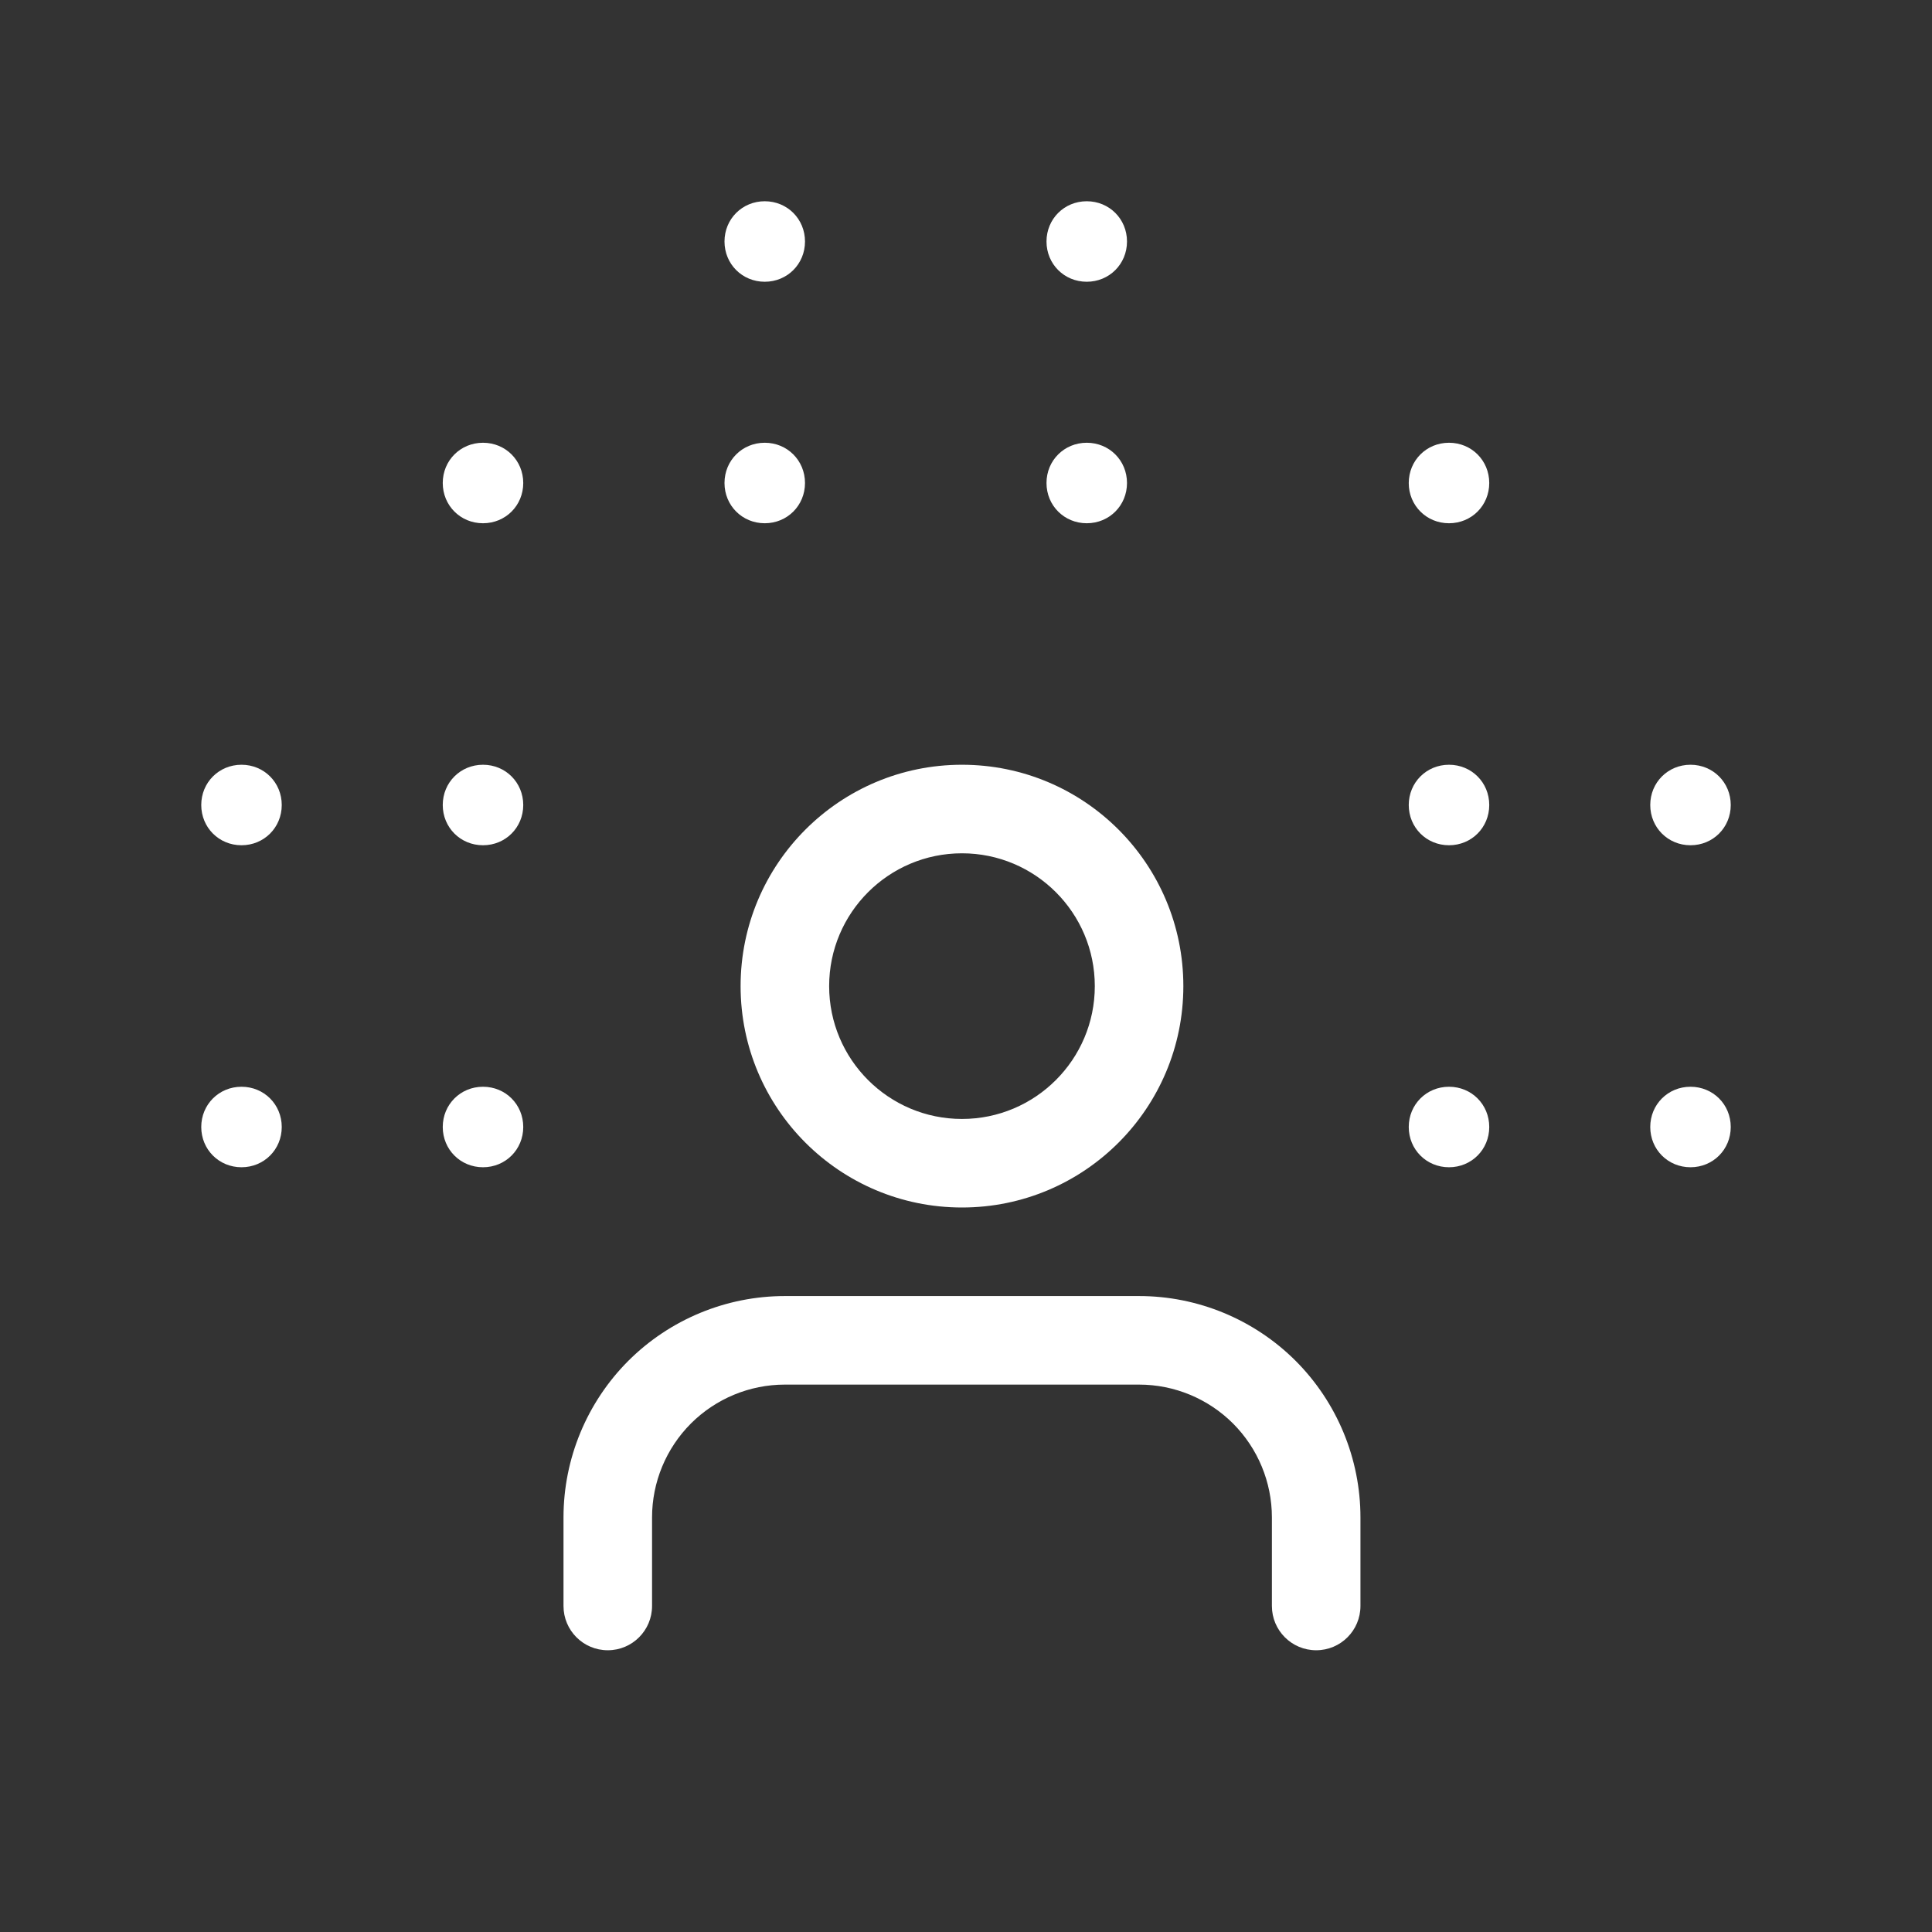 <svg width="24" height="24" viewBox="0 0 24 24" fill="none" xmlns="http://www.w3.org/2000/svg">
<rect x="0" y="0" width="24" height="24" fill="#333333" stroke="none"/>
<path d="M10 3C10 2.72 9.78 2.5 9.5 2.5C9.22 2.5 9 2.72 9 3C9 3.28 9.22 3.5 9.5 3.5C9.78 3.5 10 3.28 10 3Z" fill="white"/>
<path d="M14 3C14 2.72 13.78 2.5 13.5 2.5C13.22 2.5 13 2.72 13 3C13 3.28 13.22 3.5 13.5 3.5C13.78 3.5 14 3.28 14 3Z" fill="white"/>
<path d="M10 6C10 5.72 9.78 5.5 9.5 5.5C9.22 5.5 9 5.72 9 6C9 6.28 9.22 6.5 9.5 6.5C9.78 6.5 10 6.28 10 6Z" fill="white"/>
<path d="M14 6C14 5.72 13.78 5.5 13.5 5.5C13.22 5.5 13 5.72 13 6C13 6.28 13.22 6.5 13.5 6.5C13.78 6.5 14 6.28 14 6Z" fill="white"/>
<path d="M6 5.5C5.72 5.5 5.5 5.72 5.5 6C5.5 6.28 5.72 6.5 6 6.5C6.28 6.5 6.5 6.28 6.5 6C6.5 5.72 6.28 5.5 6 5.5Z" fill="white"/>
<path d="M6 9.5C5.72 9.5 5.5 9.72 5.5 10C5.5 10.28 5.72 10.5 6 10.5C6.28 10.5 6.5 10.28 6.5 10C6.5 9.72 6.28 9.5 6 9.5Z" fill="white"/>
<path d="M5.5 14C5.5 13.72 5.72 13.5 6 13.5C6.28 13.5 6.5 13.72 6.5 14C6.5 14.28 6.28 14.5 6 14.5C5.72 14.5 5.5 14.28 5.5 14Z" fill="white"/>
<path fill-rule="evenodd" clip-rule="evenodd" d="M11.95 9.5C10.431 9.5 9.2 10.731 9.2 12.25C9.2 13.769 10.431 15 11.95 15C13.469 15 14.7 13.769 14.7 12.25C14.7 10.731 13.469 9.5 11.95 9.5ZM10.3 12.25C10.3 11.339 11.039 10.6 11.95 10.6C12.861 10.6 13.6 11.339 13.6 12.25C13.6 13.161 12.861 13.9 11.95 13.9C11.039 13.9 10.3 13.161 10.3 12.25Z" fill="white"/>
<path d="M9.75 16.1C9.021 16.1 8.321 16.39 7.805 16.905C7.29 17.421 7 18.121 7 18.85V19.95C7 20.254 7.246 20.5 7.55 20.5C7.854 20.5 8.1 20.254 8.1 19.95V18.85C8.1 18.412 8.274 17.993 8.583 17.683C8.893 17.374 9.312 17.2 9.75 17.2H14.15C14.588 17.2 15.007 17.374 15.317 17.683C15.626 17.993 15.8 18.412 15.8 18.85V19.95C15.8 20.254 16.046 20.5 16.35 20.5C16.654 20.5 16.9 20.254 16.9 19.95V18.85C16.9 18.121 16.61 17.421 16.095 16.905C15.579 16.39 14.879 16.1 14.15 16.1H9.75Z" fill="white"/>
<path d="M20.5 10C20.5 9.72 20.72 9.5 21 9.5C21.28 9.5 21.5 9.72 21.5 10C21.5 10.28 21.28 10.5 21 10.5C20.72 10.5 20.5 10.28 20.5 10Z" fill="white"/>
<path d="M20.5 14C20.5 13.72 20.72 13.5 21 13.5C21.28 13.5 21.5 13.72 21.5 14C21.5 14.28 21.28 14.5 21 14.5C20.72 14.5 20.5 14.28 20.5 14Z" fill="white"/>
<path d="M2.5 10C2.5 9.72 2.72 9.5 3 9.5C3.28 9.5 3.5 9.72 3.5 10C3.5 10.28 3.28 10.5 3 10.5C2.72 10.5 2.5 10.28 2.5 10Z" fill="white"/>
<path d="M2.5 14C2.5 13.72 2.72 13.5 3 13.5C3.28 13.5 3.5 13.72 3.5 14C3.5 14.28 3.28 14.5 3 14.5C2.72 14.5 2.5 14.28 2.5 14Z" fill="white"/>
<path d="M18 9.5C17.72 9.5 17.5 9.72 17.5 10C17.5 10.28 17.72 10.5 18 10.5C18.28 10.5 18.5 10.28 18.5 10C18.5 9.72 18.28 9.5 18 9.5Z" fill="white"/>
<path d="M18 13.5C17.72 13.5 17.5 13.72 17.5 14C17.5 14.28 17.72 14.5 18 14.5C18.28 14.5 18.5 14.28 18.5 14C18.5 13.72 18.28 13.5 18 13.5Z" fill="white"/>
<path d="M17.5 6C17.5 5.72 17.72 5.5 18 5.5C18.28 5.5 18.5 5.72 18.5 6C18.5 6.28 18.28 6.5 18 6.5C17.72 6.5 17.5 6.28 17.5 6Z" fill="white"/>
</svg>

